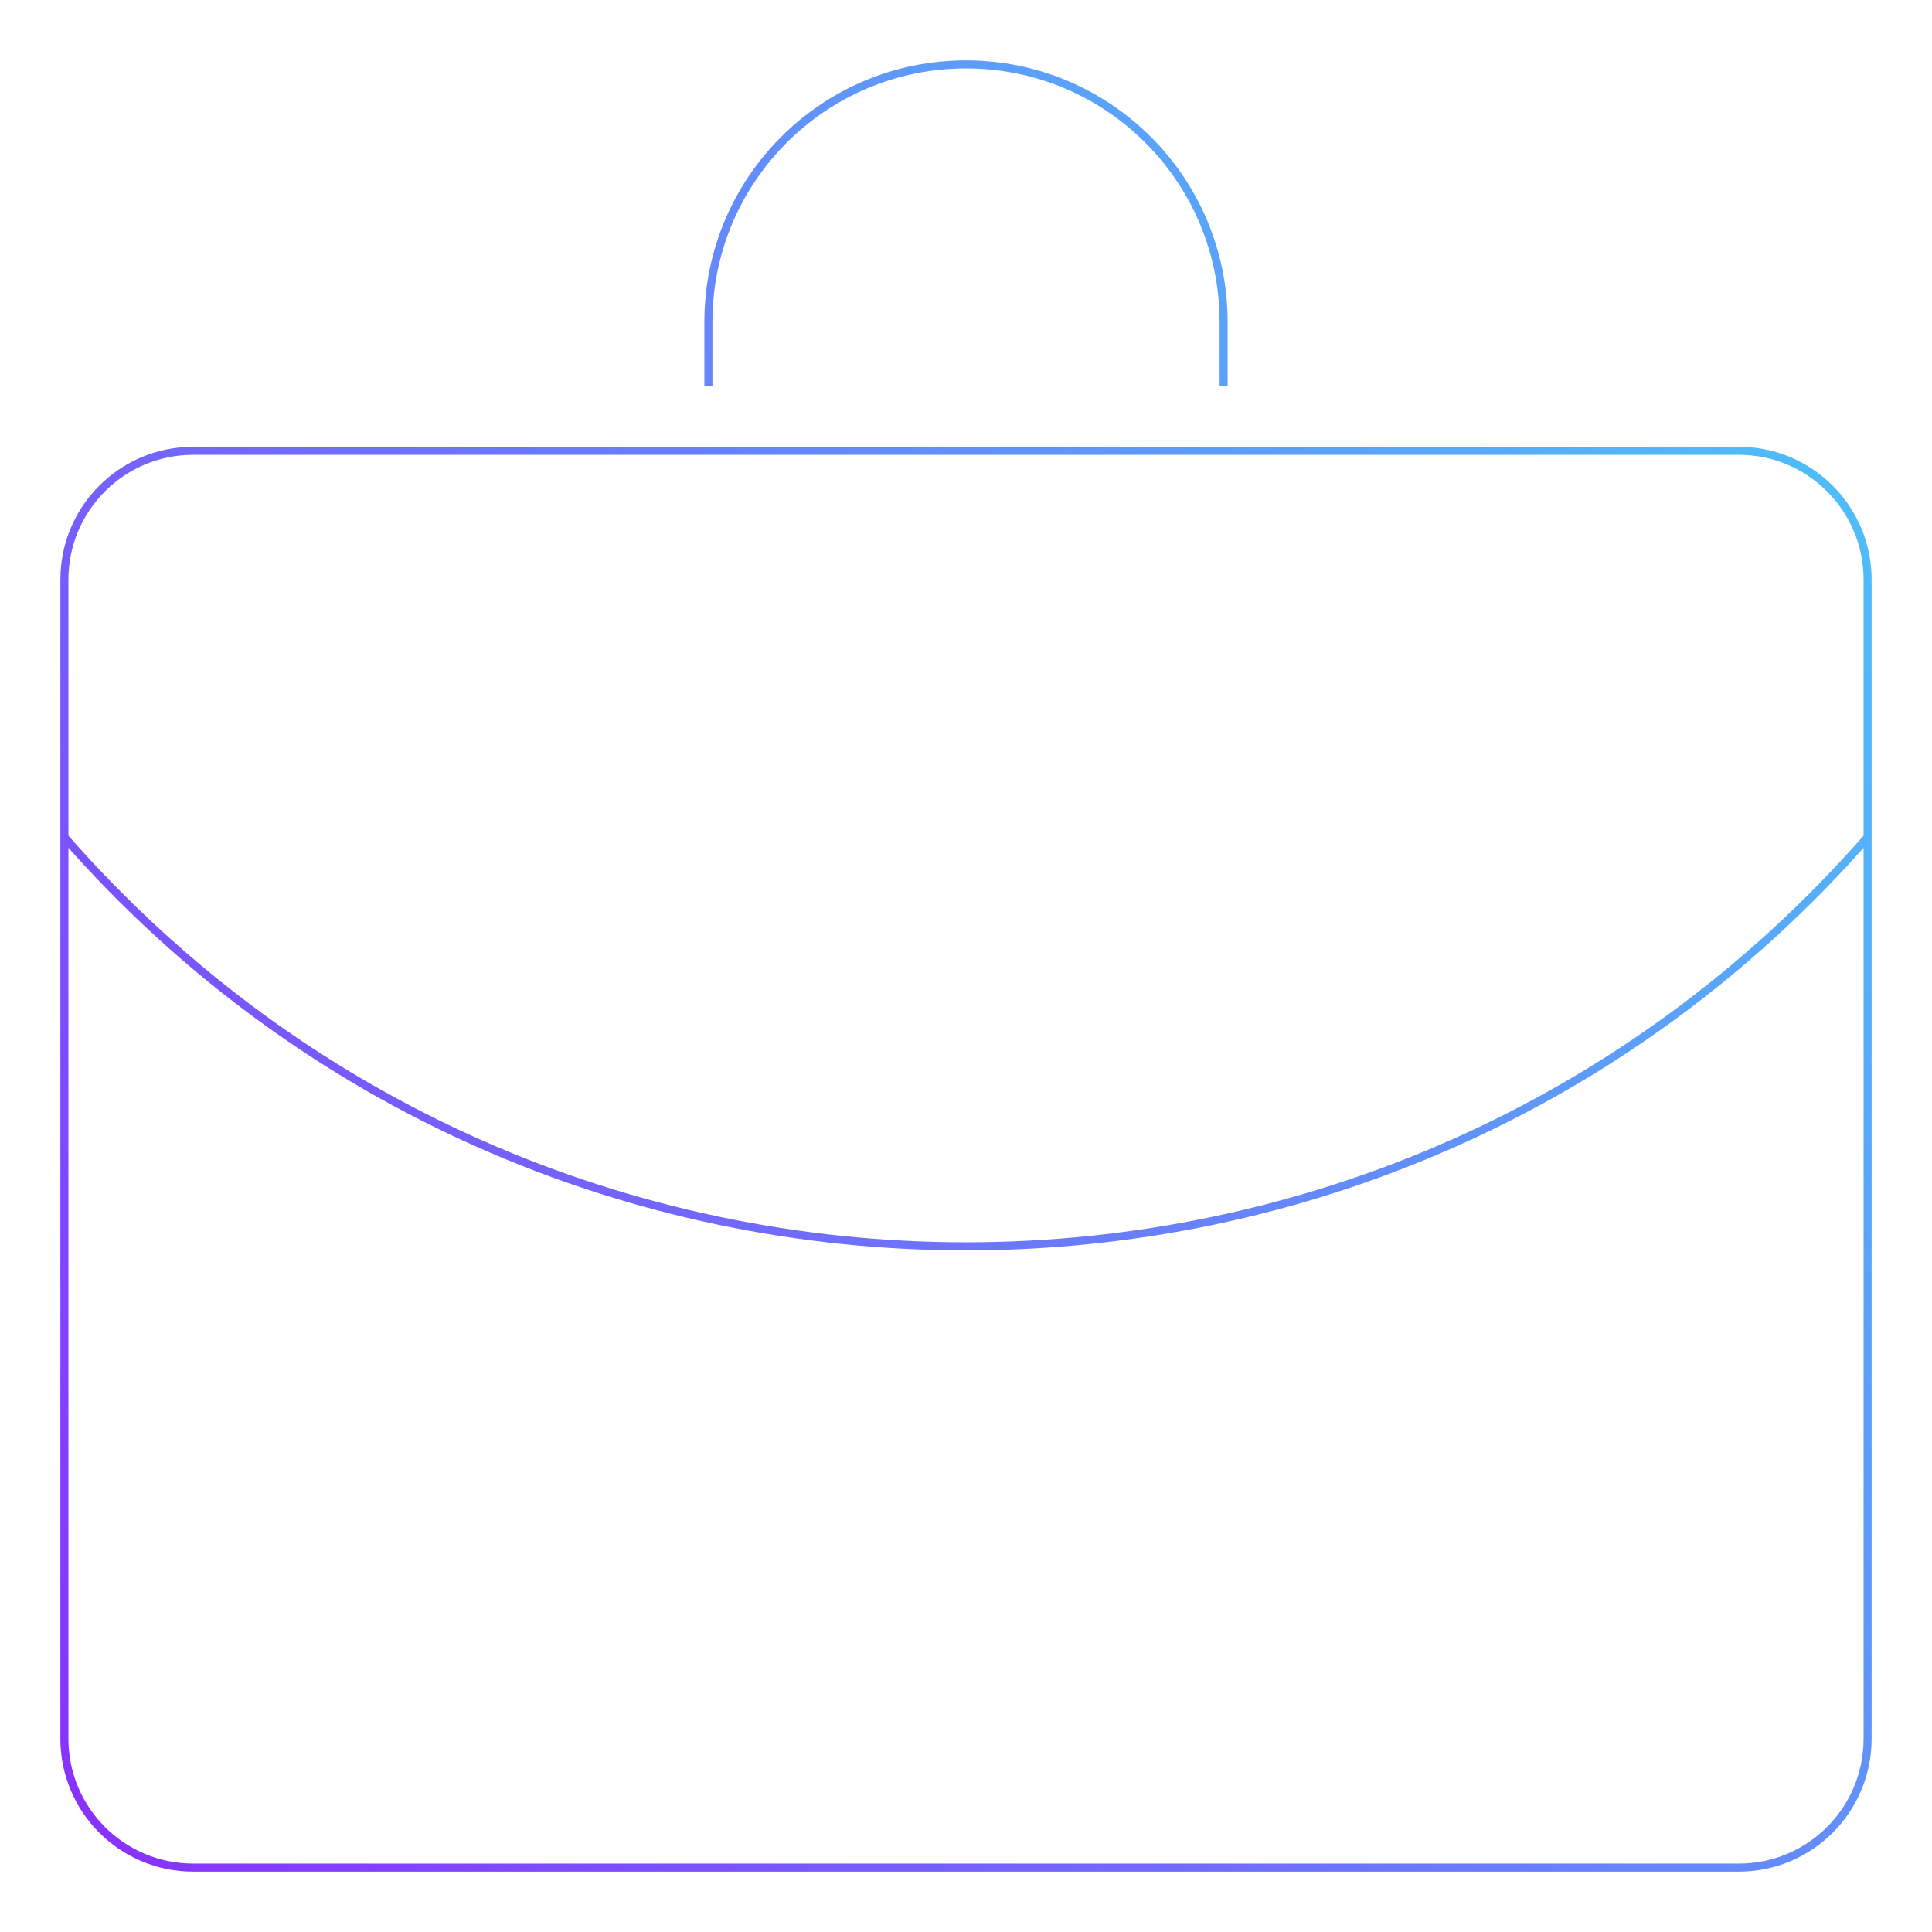 <svg width="240" height="240" viewBox="0 0 240 240" fill="none" xmlns="http://www.w3.org/2000/svg">
<g id="briefcase-alt">
<path id="Vector" d="M88 48V40C88 22.327 102.327 8 120 8C137.673 8 152 22.327 152 40V48M8 104C67.292 171.763 172.708 171.763 232 104M24 56H216C224.837 56 232 63.163 232 72V216C232 224.837 224.837 232 216 232H24C15.164 232 8 224.837 8 216V72C8 63.163 15.163 56 24 56Z" stroke="url(#paint0_linear_8_328)"/>
</g>
<defs>
<linearGradient id="paint0_linear_8_328" x1="232" y1="7.998" x2="-28.613" y2="174.791" gradientUnits="userSpaceOnUse">
<stop stop-color="#49CCF9"/>
<stop offset="1" stop-color="#8930FD"/>
</linearGradient>
</defs>
</svg>
